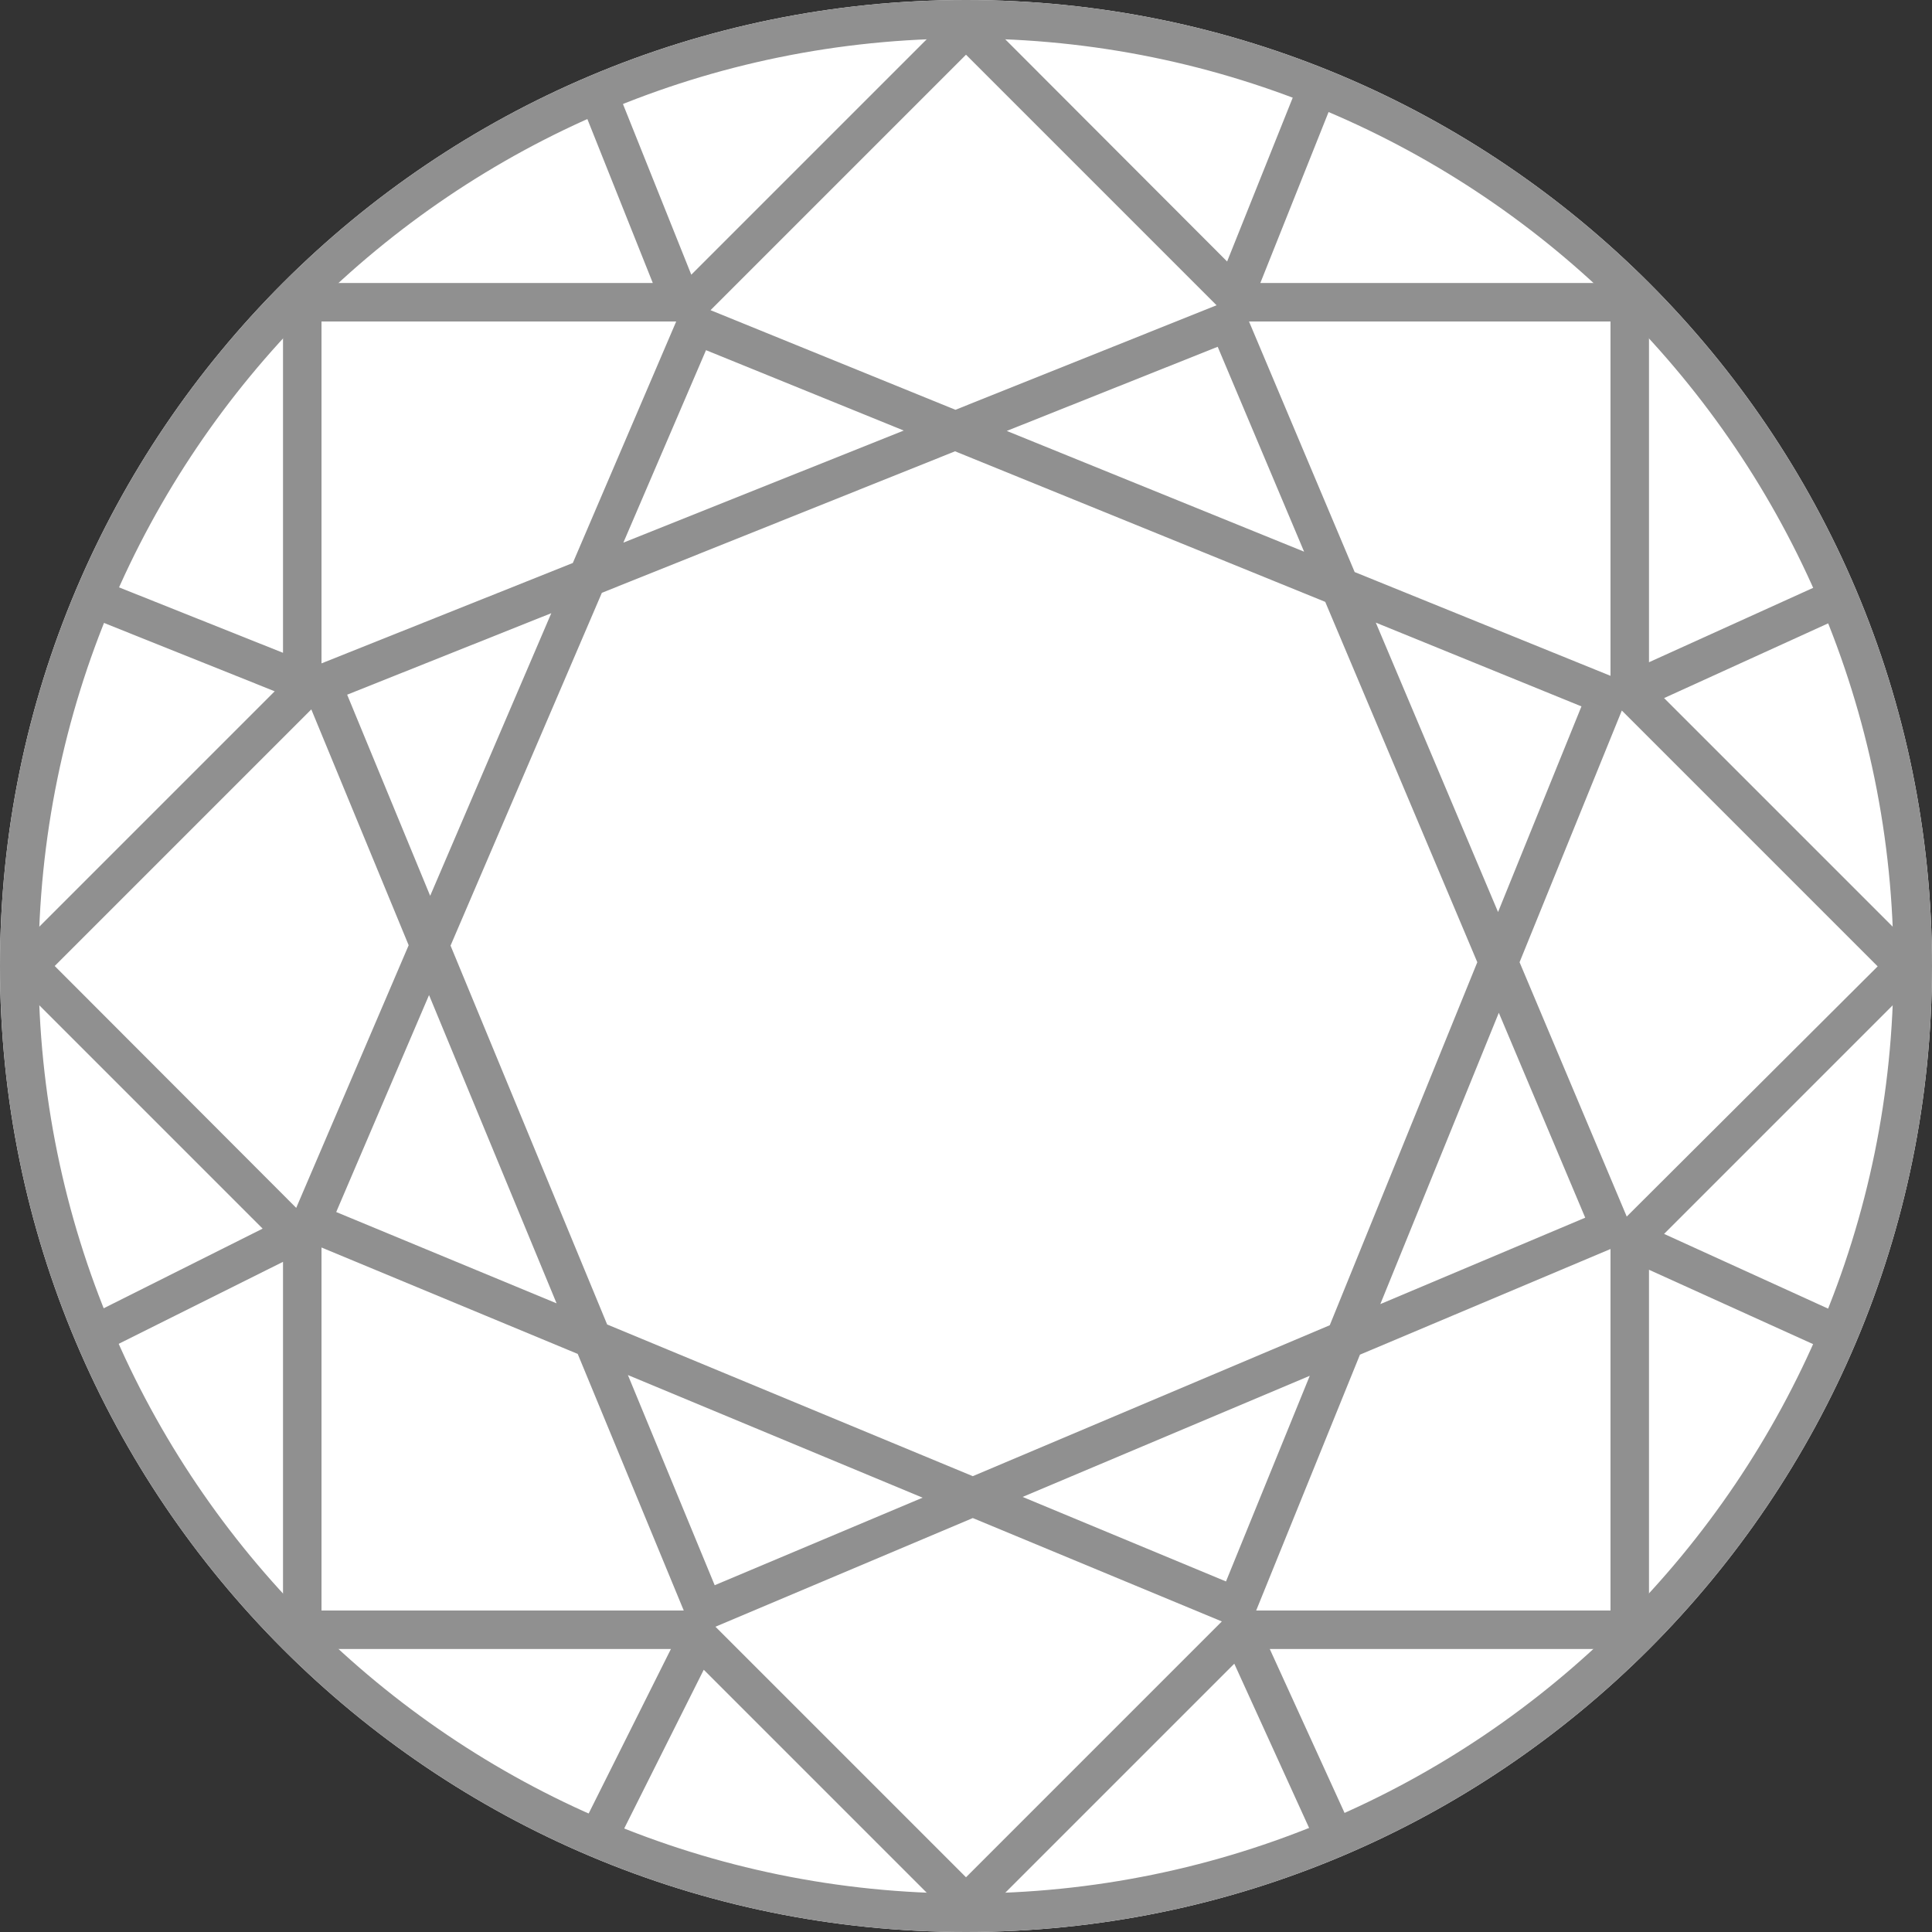 <?xml version="1.0" encoding="utf-8"?>
<!-- Generator: Adobe Illustrator 22.1.0, SVG Export Plug-In . SVG Version: 6.00 Build 0)  -->
<svg version="1.1" id="Warstwa_1" xmlns="http://www.w3.org/2000/svg" xmlns:xlink="http://www.w3.org/1999/xlink" x="0px" y="0px"
	 viewBox="0 0 512 512" style="enable-background:new 0 0 512 512;" xml:space="preserve">
<rect x="0" y="0" width="512" height="512" fill="#333333" stroke="none"/>
<style type="text/css">
	.st0{fill:#FFFFFF;}
	.st1{fill:#909090;}
</style>
<path class="st0" d="M256,501.8c135.7,0,245.8-110,245.8-245.8c0-135.7-110-245.8-245.8-245.8c-135.7,0-245.8,110-245.8,245.8
	C10.2,391.7,120.3,501.8,256,501.8z M256,512c141.4,0,256-114.6,256-256S397.4,0,256,0S0,114.6,0,256S114.6,512,256,512z"/>
<path class="st1" d="M256,0C114.6,0,0,114.6,0,256s114.6,256,256,256s256-114.6,256-256S397.4,0,256,0z M256,501.8
	c-135.7,0-245.8-110-245.8-245.8c0-135.7,110-245.8,245.8-245.8c135.7,0,245.8,110,245.8,245.8C501.8,391.7,391.7,501.8,256,501.8z"
	/>
<path class="st1" d="M256,0l-72.8,72.8l-19.5-48.7l-9.5,3.8L173,75H75v98l-47.1-18.8l-3.8,9.5l48.7,19.5L0,256l69.6,69.6l-45.9,23
	l4.6,9.1L75,334.4V437h102.8l-23.4,46.8l9.1,4.6l23-45.9L256,512l71.1-71.1l21.5,47.2l9.3-4.2L336.5,437H437V336.5l47,21.3l4.2-9.3
	L441,327l71-71l-71-71l47.2-21.5l-4.2-9.3l-47,21.3V75H334l18.8-47.1l-9.5-3.8l-18.1,45.2L256,0z M253.2,108.6l-64.9-26.4L256,14.5
	l66.4,66.4L253.2,108.6z M426.8,179.1L359,151.6l-28-66.4h95.8V179.1z M85.2,175.8V85.2h94l-27.4,64L85.2,175.8z M345.6,146.2
	l-78.8-32l55.9-22.3L345.6,146.2z M165.2,143.8l21.9-51l52.4,21.3L165.2,143.8z M257.8,391.2L160.9,351l-41.5-100.4l40.1-93.5
	l93.6-37.5l98.1,39.9l40.3,95.5l-39.1,96.2L257.8,391.2z M146.1,162.5L114,237.4l-22-53.3L146.1,162.5z M397,241.7L364.6,165
	l54.5,22.2L397,241.7z M78.5,320.1l-64-64.1l68-68l25.8,62.5L78.5,320.1z M431.1,322.4L402.7,255l27.1-66.7l67.8,67.8L431.1,322.4z
	 M147.5,345.4l-58.4-24.2l24.6-57.5L147.5,345.4z M365.8,345.6l31.4-77.2l22.9,54.3L365.8,345.6z M85.2,426.8v-96.2l67.9,28.2
	l28.1,68H85.2z M332.9,426.8l27.5-67.8l66.4-28v95.8H332.9z M189.4,420.1l-23-55.7l78.1,32.5L189.4,420.1z M347.1,364.6l-22.2,54.5
	L271,396.7L347.1,364.6z M256,497.5l-66.4-66.4l68.2-28.8l66,27.4L256,497.5z"/>
</svg>
